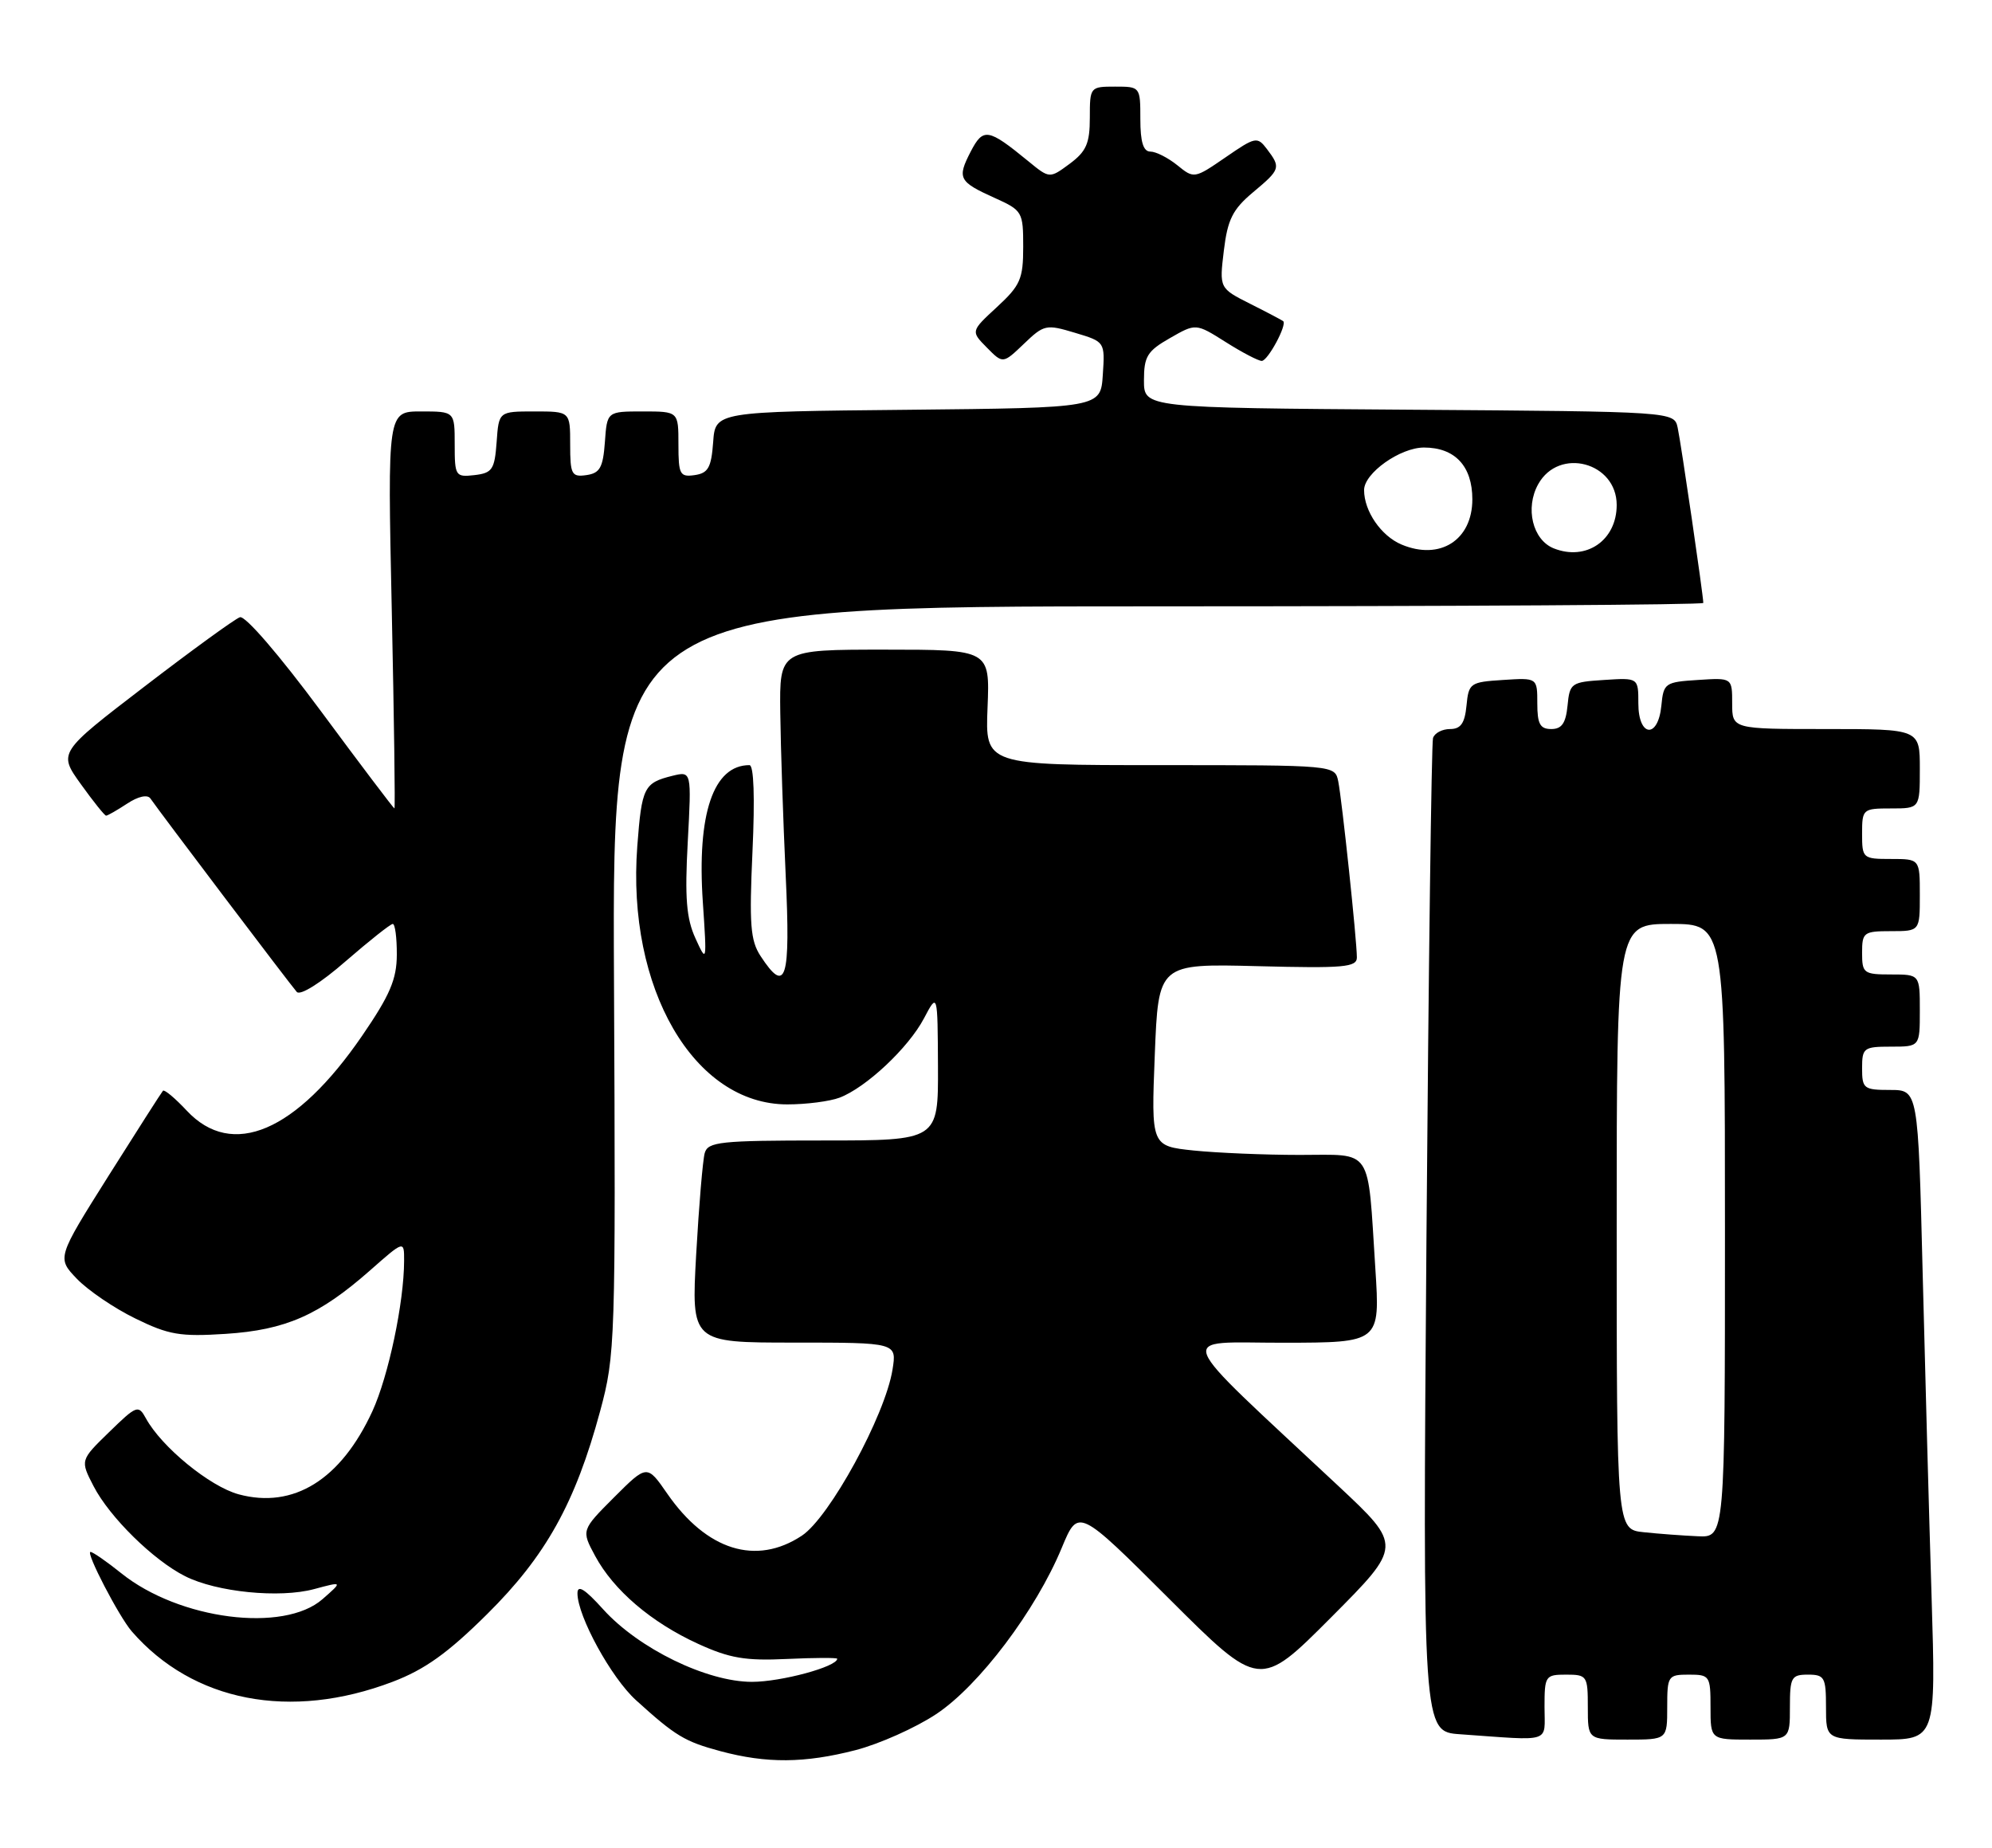 <?xml version="1.0" encoding="UTF-8" standalone="no"?>
<!DOCTYPE svg PUBLIC "-//W3C//DTD SVG 1.1//EN" "http://www.w3.org/Graphics/SVG/1.1/DTD/svg11.dtd" >
<svg xmlns="http://www.w3.org/2000/svg" xmlns:xlink="http://www.w3.org/1999/xlink" version="1.1" viewBox="0 0 276 256">
 <g >
 <path fill="currentColor"
d=" M 118.54 242.46 C 121.82 241.61 126.85 239.37 129.71 237.47 C 135.62 233.57 143.53 223.10 147.12 214.41 C 149.40 208.93 149.40 208.93 161.97 221.47 C 174.53 234.00 174.53 234.00 184.42 224.08 C 194.30 214.16 194.30 214.16 185.40 205.83 C 162.05 183.99 162.83 186.04 177.86 186.02 C 191.22 186.00 191.22 186.00 190.56 175.75 C 189.46 158.69 190.33 160.00 180.07 160.00 C 175.24 160.00 168.64 159.72 165.40 159.39 C 159.50 158.77 159.50 158.77 160.00 146.14 C 160.50 133.50 160.50 133.50 174.25 133.85 C 186.21 134.16 188.00 134.00 188.00 132.64 C 188.00 130.29 185.94 110.84 185.42 108.25 C 184.96 106.00 184.96 106.00 160.73 106.00 C 136.50 106.00 136.50 106.00 136.83 98.00 C 137.15 90.00 137.15 90.00 122.58 90.00 C 108.00 90.00 108.00 90.00 108.11 98.75 C 108.17 103.56 108.51 113.69 108.86 121.25 C 109.54 135.81 108.91 137.84 105.38 132.45 C 103.97 130.30 103.80 128.06 104.26 117.95 C 104.60 110.51 104.45 106.00 103.84 106.00 C 98.84 106.00 96.55 112.72 97.38 124.98 C 97.95 133.38 97.93 133.45 96.36 130.00 C 95.10 127.25 94.87 124.40 95.29 116.66 C 95.82 106.83 95.82 106.83 93.16 107.48 C 89.22 108.46 88.92 109.06 88.30 117.22 C 86.81 136.93 96.14 153.00 109.08 153.00 C 111.72 153.00 114.97 152.58 116.32 152.07 C 120.00 150.67 125.86 145.17 128.01 141.10 C 129.91 137.50 129.91 137.50 129.96 147.75 C 130.00 158.00 130.00 158.00 114.07 158.00 C 99.75 158.00 98.08 158.18 97.64 159.75 C 97.37 160.71 96.84 167.01 96.46 173.75 C 95.78 186.00 95.78 186.00 110.02 186.00 C 124.26 186.00 124.26 186.00 123.66 189.75 C 122.64 196.10 114.94 210.21 111.10 212.75 C 104.77 216.94 97.91 214.80 92.46 206.94 C 89.65 202.88 89.65 202.88 85.09 207.43 C 80.54 211.99 80.54 211.99 82.46 215.56 C 85.02 220.31 90.23 224.76 96.72 227.73 C 101.09 229.73 103.28 230.10 109.02 229.83 C 112.86 229.65 116.00 229.64 116.00 229.80 C 115.99 230.90 108.23 233.00 104.19 233.00 C 97.94 233.00 88.50 228.40 83.58 222.96 C 81.02 220.12 80.00 219.49 80.01 220.75 C 80.03 223.93 84.70 232.45 88.13 235.55 C 93.60 240.51 94.87 241.27 99.81 242.60 C 106.21 244.32 111.48 244.28 118.54 242.46 Z  M 214.00 236.50 C 214.00 232.17 214.11 232.00 217.00 232.00 C 219.89 232.00 220.00 232.17 220.00 236.50 C 220.00 241.00 220.00 241.00 225.50 241.00 C 231.00 241.00 231.00 241.00 231.00 236.50 C 231.00 232.17 231.11 232.00 234.00 232.00 C 236.89 232.00 237.00 232.17 237.00 236.50 C 237.00 241.00 237.00 241.00 242.50 241.00 C 248.00 241.00 248.00 241.00 248.00 236.50 C 248.00 232.37 248.20 232.00 250.50 232.00 C 252.80 232.00 253.00 232.37 253.00 236.50 C 253.00 241.00 253.00 241.00 260.62 241.00 C 268.23 241.00 268.23 241.00 267.63 221.25 C 267.29 210.39 266.74 190.14 266.39 176.25 C 265.76 151.00 265.76 151.00 261.88 151.00 C 258.24 151.00 258.00 150.82 258.00 148.00 C 258.00 145.17 258.22 145.00 262.00 145.00 C 266.00 145.00 266.00 145.00 266.00 140.00 C 266.00 135.00 266.00 135.00 262.00 135.00 C 258.22 135.00 258.00 134.83 258.00 132.00 C 258.00 129.17 258.22 129.00 262.00 129.00 C 266.00 129.00 266.00 129.00 266.00 124.00 C 266.00 119.00 266.00 119.00 262.00 119.00 C 258.10 119.00 258.00 118.92 258.00 115.50 C 258.00 112.08 258.10 112.00 262.00 112.00 C 266.00 112.00 266.00 112.00 266.00 106.50 C 266.00 101.00 266.00 101.00 253.00 101.00 C 240.00 101.00 240.00 101.00 240.00 97.45 C 240.00 93.89 240.00 93.89 235.25 94.20 C 230.70 94.49 230.49 94.63 230.19 97.75 C 229.74 102.39 227.00 102.13 227.00 97.45 C 227.00 93.89 227.00 93.89 222.25 94.20 C 217.70 94.49 217.49 94.63 217.19 97.75 C 216.95 100.19 216.39 101.00 214.94 101.00 C 213.38 101.00 213.00 100.29 213.00 97.45 C 213.00 93.89 213.00 93.89 208.25 94.20 C 203.70 94.49 203.49 94.63 203.19 97.75 C 202.95 100.21 202.39 101.00 200.91 101.00 C 199.82 101.00 198.76 101.56 198.55 102.25 C 198.34 102.94 197.93 134.19 197.64 171.70 C 197.12 239.90 197.12 239.90 202.31 240.26 C 215.20 241.17 214.00 241.56 214.00 236.50 Z  M 54.40 232.99 C 58.85 231.30 62.07 229.00 67.49 223.62 C 75.62 215.57 79.71 208.23 83.15 195.50 C 85.25 187.72 85.31 186.07 85.07 135.75 C 84.83 84.00 84.83 84.00 160.42 84.00 C 201.99 84.00 236.00 83.79 236.00 83.53 C 236.00 82.51 232.91 61.36 232.45 59.26 C 231.97 57.02 231.97 57.02 195.23 56.76 C 158.50 56.50 158.50 56.50 158.50 52.70 C 158.50 49.38 158.96 48.63 162.10 46.84 C 165.69 44.78 165.69 44.78 169.83 47.39 C 172.10 48.83 174.35 50.00 174.82 50.00 C 175.66 50.00 178.36 44.99 177.79 44.49 C 177.63 44.36 175.57 43.27 173.22 42.09 C 168.94 39.93 168.94 39.93 169.57 34.71 C 170.09 30.40 170.79 29.01 173.60 26.65 C 177.42 23.46 177.49 23.23 175.54 20.65 C 174.20 18.89 173.95 18.94 169.80 21.80 C 165.49 24.76 165.43 24.77 163.12 22.89 C 161.83 21.85 160.15 21.00 159.39 21.00 C 158.41 21.00 158.00 19.67 158.00 16.50 C 158.00 12.02 157.98 12.00 154.50 12.00 C 151.04 12.00 151.00 12.05 151.00 16.31 C 151.00 19.87 150.51 20.98 148.21 22.69 C 145.42 24.75 145.42 24.75 142.46 22.32 C 136.90 17.77 136.23 17.66 134.49 21.01 C 132.59 24.70 132.83 25.17 137.84 27.43 C 141.65 29.15 141.77 29.35 141.77 34.19 C 141.77 38.65 141.38 39.54 138.13 42.54 C 134.50 45.89 134.50 45.89 136.73 48.15 C 138.96 50.41 138.96 50.41 141.87 47.63 C 144.64 44.97 144.95 44.90 148.93 46.10 C 153.10 47.35 153.10 47.35 152.80 51.92 C 152.50 56.50 152.50 56.50 125.81 56.77 C 99.11 57.03 99.11 57.03 98.81 61.27 C 98.55 64.78 98.12 65.55 96.25 65.82 C 94.20 66.11 94.00 65.74 94.00 61.57 C 94.00 57.00 94.00 57.00 89.06 57.00 C 84.11 57.00 84.11 57.00 83.81 61.25 C 83.55 64.78 83.12 65.55 81.25 65.82 C 79.20 66.11 79.00 65.74 79.00 61.57 C 79.00 57.00 79.00 57.00 74.06 57.00 C 69.11 57.00 69.11 57.00 68.81 61.25 C 68.53 65.05 68.21 65.53 65.75 65.82 C 63.11 66.12 63.00 65.96 63.00 61.57 C 63.00 57.00 63.00 57.00 58.34 57.00 C 53.69 57.00 53.69 57.00 54.28 84.50 C 54.60 99.63 54.77 112.00 54.65 112.00 C 54.54 112.00 49.95 105.94 44.47 98.53 C 38.70 90.74 33.97 85.25 33.24 85.51 C 32.54 85.75 26.59 90.07 20.02 95.11 C 8.07 104.27 8.07 104.27 11.20 108.63 C 12.93 111.04 14.50 113.00 14.70 113.00 C 14.91 113.00 16.22 112.25 17.62 111.33 C 19.15 110.32 20.44 110.04 20.84 110.62 C 22.13 112.50 40.30 136.51 41.12 137.42 C 41.60 137.96 44.44 136.18 47.89 133.17 C 51.17 130.33 54.10 128.00 54.42 128.00 C 54.74 128.00 54.99 129.91 54.98 132.25 C 54.97 135.67 54.03 137.87 50.17 143.50 C 41.04 156.81 32.16 160.60 25.87 153.86 C 24.26 152.14 22.78 150.90 22.58 151.11 C 22.38 151.33 19.00 156.62 15.05 162.88 C 7.88 174.27 7.88 174.27 10.66 177.17 C 12.19 178.76 15.83 181.24 18.75 182.66 C 23.38 184.93 24.96 185.20 31.28 184.79 C 39.58 184.25 44.23 182.20 51.25 176.02 C 56.00 171.83 56.00 171.83 55.99 174.67 C 55.98 180.45 53.82 190.65 51.60 195.50 C 47.23 204.99 40.67 209.07 33.07 207.02 C 29.08 205.94 22.38 200.46 20.22 196.50 C 19.17 194.59 18.94 194.68 15.12 198.40 C 11.11 202.30 11.11 202.30 12.97 205.90 C 15.19 210.19 21.26 216.16 25.66 218.37 C 30.03 220.57 38.74 221.44 43.52 220.15 C 47.50 219.08 47.50 219.08 44.69 221.54 C 39.32 226.25 24.82 224.39 16.81 217.96 C 14.78 216.33 12.86 215.00 12.54 215.00 C 11.83 215.00 16.48 223.95 18.25 226.00 C 26.74 235.77 40.24 238.38 54.40 232.99 Z  M 227.75 212.27 C 224.00 211.88 224.00 211.88 224.00 169.94 C 224.00 128.00 224.00 128.00 231.50 128.00 C 239.00 128.00 239.00 128.00 239.00 170.50 C 239.00 213.00 239.00 213.00 235.25 212.83 C 233.19 212.74 229.81 212.49 227.75 212.27 Z  M 194.19 75.44 C 191.36 74.25 189.00 70.82 189.00 67.89 C 189.00 65.55 194.00 62.00 197.30 62.00 C 201.59 62.00 204.00 64.58 204.00 69.17 C 204.00 74.82 199.52 77.68 194.19 75.44 Z  M 215.28 75.97 C 212.35 74.80 211.28 70.38 213.13 67.07 C 216.01 61.91 224.00 64.04 224.00 69.96 C 224.00 74.86 219.78 77.76 215.28 75.97 Z "/>
</g>
</svg>